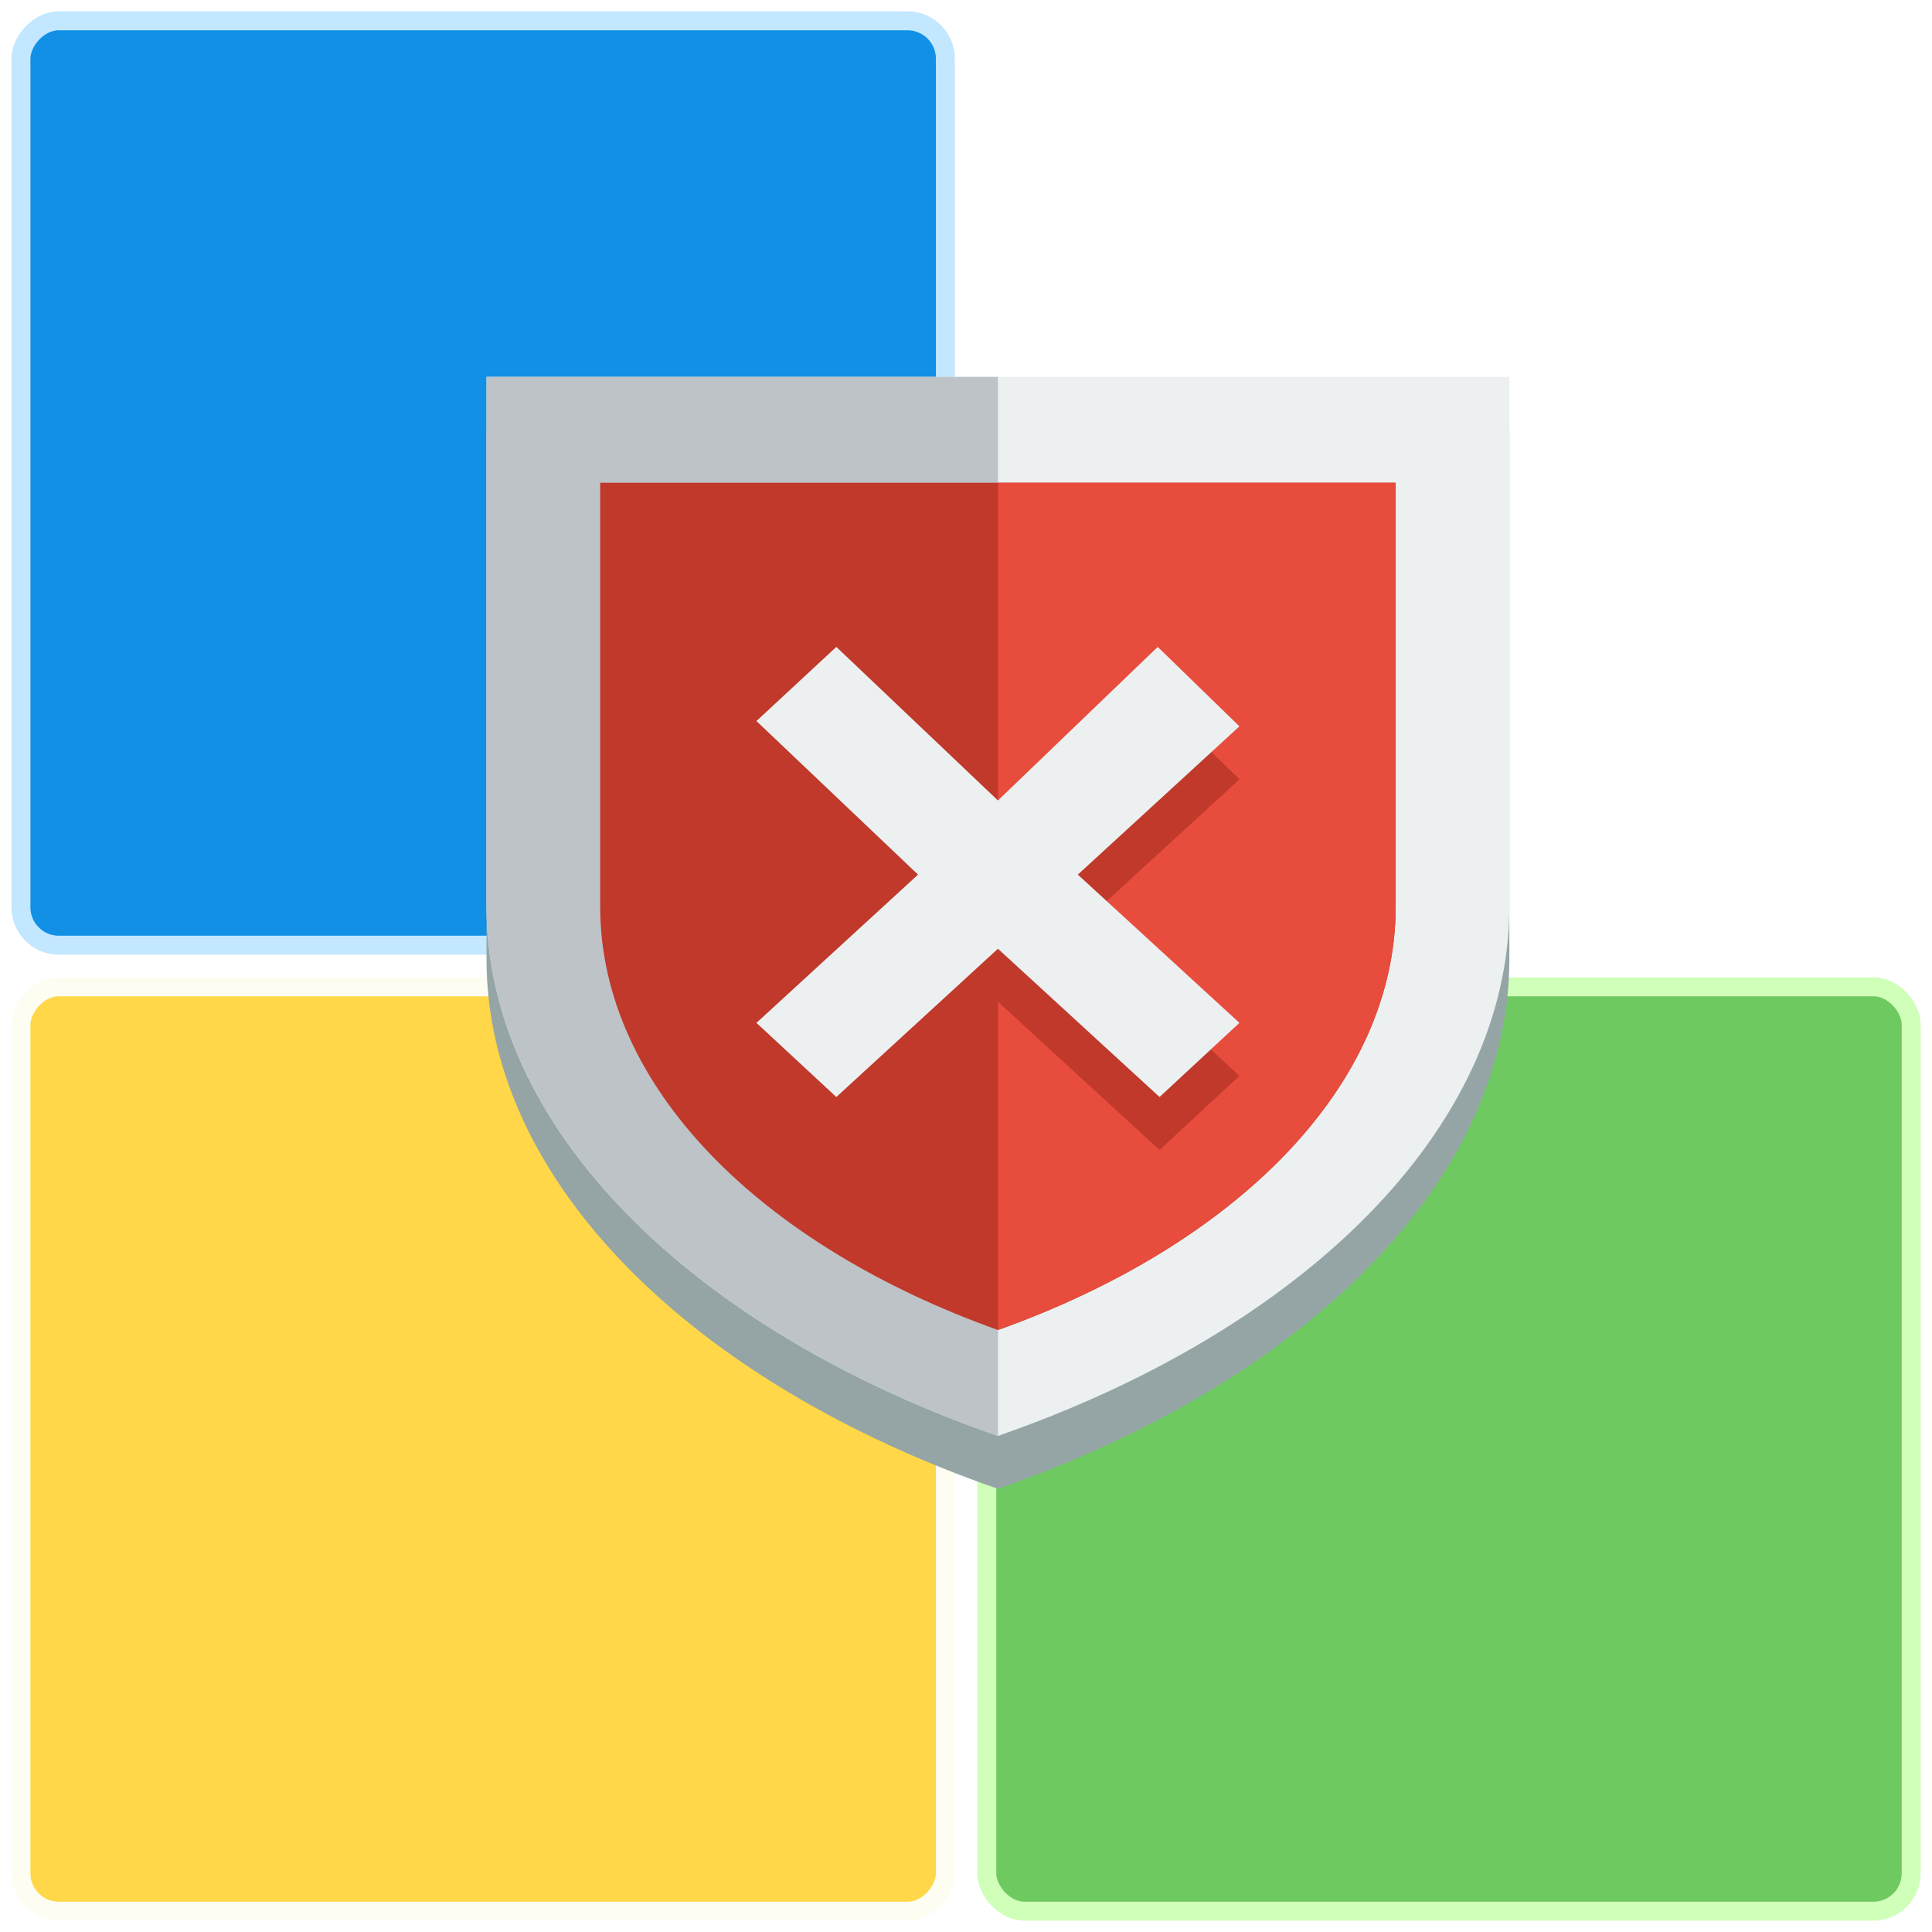 <?xml version="1.0" encoding="UTF-8" standalone="no"?>
<!-- Created with Inkscape (http://www.inkscape.org/) -->

<svg
   xmlns:dc="http://purl.org/dc/elements/1.1/"
   xmlns:cc="http://creativecommons.org/ns#"
   xmlns:rdf="http://www.w3.org/1999/02/22-rdf-syntax-ns#"
   xmlns:svg="http://www.w3.org/2000/svg"
   xmlns="http://www.w3.org/2000/svg"
   xmlns:sodipodi="http://sodipodi.sourceforge.net/DTD/sodipodi-0.dtd"
   xmlns:inkscape="http://www.inkscape.org/namespaces/inkscape"
   width="512"
   height="512"
   viewBox="0 0 512 512"
   id="svg2"
   version="1.1"
   inkscape:version="0.48.5 r10040"
   sodipodi:docname="codelite-logo-root.svg">
  <title
     id="title6123">CodeLite IDE Logo</title>
  <defs
     id="defs4">
    <inkscape:perspective
       sodipodi:type="inkscape:persp3d"
       inkscape:vp_x="5336.323 : 295.21601 : 1"
       inkscape:vp_y="0 : 1349.9368 : 0"
       inkscape:vp_z="8654.6493 : 285.06658 : 1"
       inkscape:persp3d-origin="5414.0285 : 141.52329 : 1"
       id="perspective5760" />
    <inkscape:perspective
       sodipodi:type="inkscape:persp3d"
       inkscape:vp_x="247.759 : 337.28548 : 1"
       inkscape:vp_y="0 : 1240.4163 : 0"
       inkscape:vp_z="3820.7486 : 329.79721 : 1"
       inkscape:persp3d-origin="774.88352 : 197.89961 : 1"
       id="perspective5760-4" />
    <filter
       style="color-interpolation-filters:sRGB;"
       inkscape:label="Drop Shadow"
       id="filter4154">
      <feFlood
         flood-opacity="0.498"
         flood-color="rgb(0,0,0)"
         result="flood"
         id="feFlood4156" />
      <feComposite
         in="flood"
         in2="SourceGraphic"
         operator="in"
         result="composite1"
         id="feComposite4158" />
      <feGaussianBlur
         in="composite1"
         stdDeviation="1.5"
         result="blur"
         id="feGaussianBlur4160" />
      <feOffset
         dx="0"
         dy="0"
         result="offset"
         id="feOffset4162" />
      <feComposite
         in="SourceGraphic"
         in2="offset"
         operator="over"
         result="composite2"
         id="feComposite4164" />
    </filter>
    <filter
       style="color-interpolation-filters:sRGB;"
       inkscape:label="Drop Shadow"
       id="filter4166">
      <feFlood
         flood-opacity="0.498"
         flood-color="rgb(0,0,0)"
         result="flood"
         id="feFlood4168" />
      <feComposite
         in="flood"
         in2="SourceGraphic"
         operator="in"
         result="composite1"
         id="feComposite4170" />
      <feGaussianBlur
         in="composite1"
         stdDeviation="1.5"
         result="blur"
         id="feGaussianBlur4172" />
      <feOffset
         dx="0"
         dy="0"
         result="offset"
         id="feOffset4174" />
      <feComposite
         in="SourceGraphic"
         in2="offset"
         operator="over"
         result="composite2"
         id="feComposite4176" />
    </filter>
    <filter
       style="color-interpolation-filters:sRGB;"
       inkscape:label="Drop Shadow"
       id="filter4178">
      <feFlood
         flood-opacity="0.498"
         flood-color="rgb(0,0,0)"
         result="flood"
         id="feFlood4180" />
      <feComposite
         in="flood"
         in2="SourceGraphic"
         operator="in"
         result="composite1"
         id="feComposite4182" />
      <feGaussianBlur
         in="composite1"
         stdDeviation="1.5"
         result="blur"
         id="feGaussianBlur4184" />
      <feOffset
         dx="0"
         dy="0"
         result="offset"
         id="feOffset4186" />
      <feComposite
         in="SourceGraphic"
         in2="offset"
         operator="over"
         result="composite2"
         id="feComposite4188" />
    </filter>
    <filter
       style="color-interpolation-filters:sRGB;"
       inkscape:label="Drop Shadow"
       id="filter5006">
      <feFlood
         flood-opacity="0.498"
         flood-color="rgb(0,0,0)"
         result="flood"
         id="feFlood5008" />
      <feComposite
         in="flood"
         in2="SourceGraphic"
         operator="in"
         result="composite1"
         id="feComposite5010" />
      <feGaussianBlur
         in="composite1"
         stdDeviation="2"
         result="blur"
         id="feGaussianBlur5012" />
      <feOffset
         dx="0"
         dy="0"
         result="offset"
         id="feOffset5014" />
      <feComposite
         in="SourceGraphic"
         in2="offset"
         operator="over"
         result="composite2"
         id="feComposite5016" />
    </filter>
    <filter
       style="color-interpolation-filters:sRGB;"
       inkscape:label="Drop Shadow"
       id="filter4459">
      <feFlood
         flood-opacity="1"
         flood-color="rgb(0,0,0)"
         result="flood"
         id="feFlood4461" />
      <feComposite
         in="flood"
         in2="SourceGraphic"
         operator="in"
         result="composite1"
         id="feComposite4463" />
      <feGaussianBlur
         in="composite1"
         stdDeviation="5"
         result="blur"
         id="feGaussianBlur4465" />
      <feOffset
         dx="0"
         dy="0"
         result="offset"
         id="feOffset4467" />
      <feComposite
         in="SourceGraphic"
         in2="offset"
         operator="over"
         result="composite2"
         id="feComposite4469" />
    </filter>
  </defs>
  <sodipodi:namedview
     id="base"
     pagecolor="#ffffff"
     bordercolor="#666666"
     borderopacity="1.0"
     inkscape:pageopacity="0.0"
     inkscape:pageshadow="2"
     inkscape:zoom="0.92075429"
     inkscape:cx="-18.926001"
     inkscape:cy="286.31364"
     inkscape:document-units="px"
     inkscape:current-layer="layer1"
     showgrid="false"
     units="px"
     inkscape:showpageshadow="false"
     inkscape:window-width="1677"
     inkscape:window-height="898"
     inkscape:window-x="1952"
     inkscape:window-y="74"
     inkscape:window-maximized="0" />
  <g
     inkscape:label="Layer 1"
     inkscape:groupmode="layer"
     id="layer1"
     transform="translate(0,-540.362)">
    <rect
       style="fill:#1190e6;fill-opacity:1;fill-rule:evenodd;stroke:#c2e7ff;stroke-width:5.022;stroke-miterlimit:4;stroke-dasharray:none;stroke-opacity:1;filter:url(#filter5006)"
       id="rect5967-9"
       width="244.978"
       height="244.978"
       x="-250.531"
       y="547.873"
       rx="10.044"
       ry="10.044"
       transform="matrix(-1,0,0,1,0,-2)" />
    <rect
       style="fill:#ffd748;fill-opacity:1;fill-rule:evenodd;stroke:#fdfdf1;stroke-width:5.022;stroke-miterlimit:4;stroke-dasharray:none;stroke-opacity:1;filter:url(#filter5006)"
       id="rect5967-9-7-5"
       width="244.978"
       height="244.978"
       x="-250.531"
       y="801.873"
       rx="10.044"
       ry="10.044"
       transform="scale(-1,1)" />
    <rect
       style="fill:#6eca60;fill-opacity:1;fill-rule:evenodd;stroke:#d0ffb9;stroke-width:5.022;stroke-miterlimit:4;stroke-dasharray:none;stroke-opacity:1;filter:url(#filter5006)"
       id="rect5967-9-9"
       width="244.978"
       height="244.978"
       x="261.511"
       y="801.873"
       rx="10.044"
       ry="10.044" />
    <g
       transform="matrix(15.059,0,0,14.033,83.755,-13819.372)"
       id="g4">
      <path
         style="fill:#95a5a6"
         inkscape:connector-curvature="0"
         d="m 3,1031.4 v 10 c 0,4.2 3.632,8 9,10 5.368,-2 9,-5.8 9,-10 v -10 H 3 z"
         id="path6" />
      <path
         style="fill:#ecf0f1"
         inkscape:connector-curvature="0"
         d="m 3,1030.4 v 10 c 0,4.2 3.632,8 9,10 5.368,-2 9,-5.8 9,-10 v -10 H 3 z"
         id="path8" />
      <path
         style="fill:#bdc3c7"
         inkscape:connector-curvature="0"
         d="m 3,1030.4 v 10 c 0,4.2 3.632,8 9,10 v -20 H 3 z"
         id="path10" />
      <path
         style="fill:#c0392b"
         inkscape:connector-curvature="0"
         d="m 5,1032.4 v 8 c 0,3.4 2.825,6.4 7,8 4.175,-1.6 7,-4.6 7,-8 v -8 H 5 z"
         id="path12" />
      <path
         style="fill:#e74c3c"
         inkscape:connector-curvature="0"
         d="m 12,1032.4 v 16 c 4.175,-1.6 7,-4.6 7,-8 v -8 h -7 z"
         id="path14" />
      <path
         style="fill:#c0392b"
         inkscape:connector-curvature="0"
         d="m 9.156,1036.5 -1.406,1.4 2.844,2.9 -2.844,2.8 1.406,1.4 2.844,-2.8 2.844,2.8 1.406,-1.4 -2.844,-2.8 2.844,-2.8 -1.438,-1.5 -2.812,2.9 -2.844,-2.9 z"
         id="path16" />
      <path
         style="fill:#ecf0f1"
         inkscape:connector-curvature="0"
         d="m 9.156,1035.5 -1.406,1.4 2.844,2.9 -2.844,2.8 1.406,1.4 2.844,-2.8 2.844,2.8 1.406,-1.4 -2.844,-2.8 2.844,-2.8 -1.438,-1.5 -2.812,2.9 -2.844,-2.9 z"
         id="path18" />
    </g>
  </g>
</svg>
